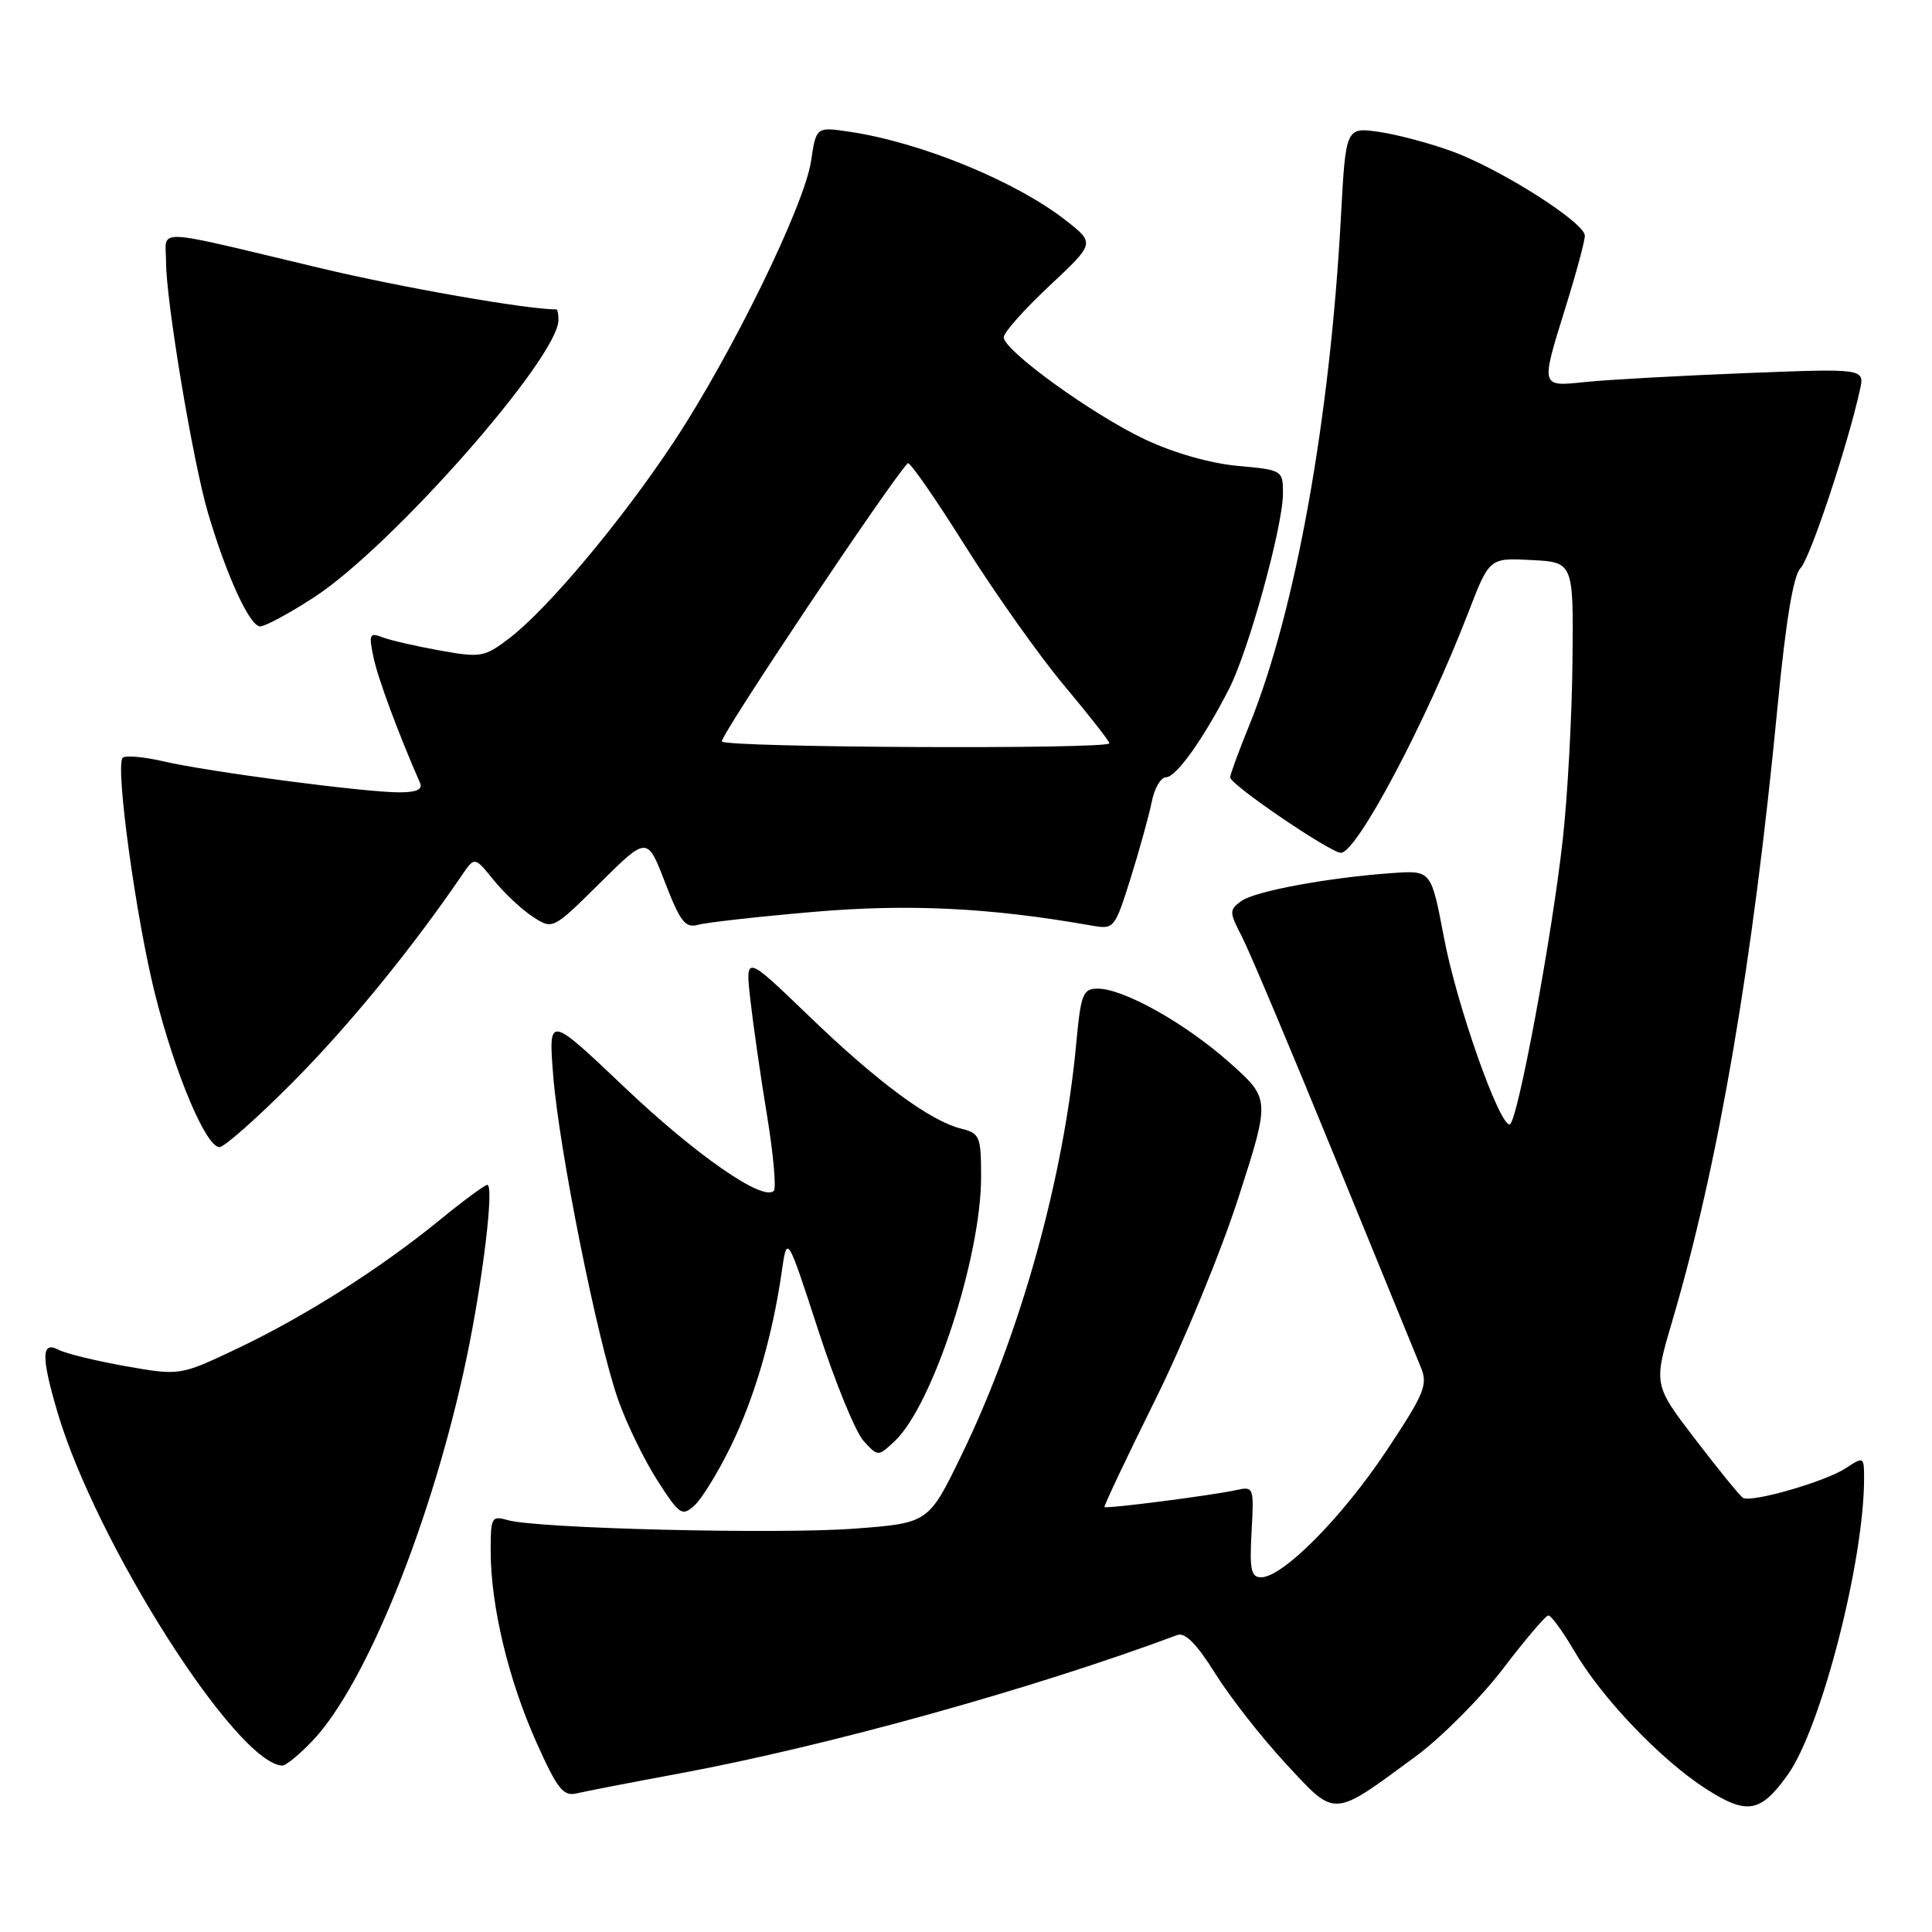 <?xml version="1.0" encoding="UTF-8" standalone="no"?>
<!DOCTYPE svg PUBLIC "-//W3C//DTD SVG 1.1//EN" "http://www.w3.org/Graphics/SVG/1.1/DTD/svg11.dtd" >
<svg xmlns="http://www.w3.org/2000/svg" xmlns:xlink="http://www.w3.org/1999/xlink" version="1.1" viewBox="0 0 256 256">
 <g >
 <path fill="currentColor"
d=" M 187.63 232.70 C 191.00 230.21 196.17 225.02 199.13 221.15 C 202.08 217.28 204.79 214.09 205.15 214.06 C 205.52 214.02 207.06 216.14 208.59 218.75 C 212.26 225.02 220.07 233.19 226.06 237.04 C 231.50 240.53 233.29 240.21 236.91 235.13 C 241.31 228.94 247.00 206.85 247.00 195.90 C 247.00 193.01 246.96 192.98 244.56 194.55 C 241.84 196.34 232.05 199.15 230.95 198.47 C 230.55 198.22 227.72 194.75 224.66 190.75 C 219.09 183.48 219.09 183.48 221.60 174.99 C 227.70 154.29 232.24 127.83 235.54 93.59 C 236.63 82.27 237.63 76.22 238.58 75.28 C 239.83 74.03 244.81 59.10 246.45 51.66 C 247.08 48.82 247.08 48.82 231.29 49.44 C 222.61 49.78 213.14 50.31 210.25 50.60 C 204.03 51.24 204.10 51.50 207.51 40.50 C 208.88 36.10 210.00 31.93 210.00 31.23 C 210.00 29.52 199.06 22.54 192.61 20.13 C 189.75 19.06 185.37 17.88 182.87 17.50 C 178.32 16.82 178.32 16.82 177.68 28.73 C 176.23 55.60 171.64 81.08 165.54 96.09 C 164.14 99.53 163.00 102.64 163.00 103.01 C 163.00 103.96 176.29 113.00 177.68 113.00 C 179.78 113.00 188.95 95.70 194.54 81.21 C 197.35 73.91 197.35 73.91 202.93 74.21 C 208.50 74.50 208.50 74.50 208.36 87.69 C 208.29 94.95 207.71 105.53 207.08 111.19 C 205.64 124.21 201.02 149.00 200.03 149.00 C 198.60 149.00 192.99 133.05 191.33 124.22 C 189.64 115.33 189.64 115.33 184.57 115.68 C 176.02 116.28 166.27 118.08 164.47 119.40 C 162.87 120.57 162.87 120.85 164.54 124.07 C 165.52 125.96 171.01 138.97 176.74 153.00 C 182.47 167.03 187.65 179.68 188.25 181.13 C 189.24 183.50 188.78 184.60 183.66 192.31 C 177.82 201.08 169.97 209.00 167.11 209.00 C 165.77 209.00 165.56 207.99 165.84 202.96 C 166.17 197.07 166.12 196.93 163.84 197.44 C 160.66 198.14 146.62 199.95 146.35 199.69 C 146.24 199.57 149.24 193.23 153.02 185.60 C 156.81 177.97 161.80 165.84 164.11 158.66 C 168.32 145.60 168.32 145.60 162.91 140.79 C 157.04 135.57 148.88 131.00 145.45 131.00 C 143.49 131.00 143.22 131.70 142.61 138.23 C 140.96 156.08 135.25 176.61 127.48 192.65 C 123.05 201.81 123.05 201.81 113.27 202.55 C 103.02 203.32 71.11 202.54 67.25 201.42 C 65.13 200.81 65.00 201.06 65.02 205.63 C 65.04 212.85 67.38 222.60 71.06 230.83 C 73.85 237.06 74.63 238.06 76.41 237.63 C 77.56 237.36 83.67 236.17 90.00 235.00 C 109.61 231.36 136.82 223.80 156.00 216.65 C 157.03 216.26 158.59 217.85 161.00 221.71 C 162.93 224.81 167.13 230.18 170.34 233.65 C 177.07 240.91 176.42 240.95 187.63 232.70 Z  M 41.47 230.60 C 48.58 223.06 57.35 201.26 61.81 180.00 C 63.99 169.60 65.50 157.00 64.57 157.00 C 64.24 157.00 61.39 159.10 58.24 161.68 C 50.31 168.14 40.39 174.44 31.42 178.70 C 23.85 182.29 23.85 182.29 16.67 181.03 C 12.73 180.33 8.71 179.35 7.75 178.85 C 5.48 177.66 5.44 179.74 7.60 187.07 C 12.68 204.37 31.24 233.58 37.38 233.95 C 37.87 233.98 39.70 232.47 41.47 230.60 Z  M 96.81 191.69 C 99.96 185.27 102.35 177.09 103.58 168.54 C 104.29 163.58 104.29 163.58 108.40 176.19 C 110.65 183.13 113.36 189.76 114.42 190.92 C 116.34 193.03 116.34 193.03 118.57 190.94 C 123.58 186.23 130.00 166.58 130.00 155.95 C 130.00 150.58 129.83 150.17 127.35 149.55 C 123.20 148.51 116.24 143.36 107.13 134.57 C 98.75 126.50 98.75 126.50 99.43 132.50 C 99.80 135.80 100.79 142.70 101.64 147.83 C 102.48 152.96 102.88 157.45 102.53 157.80 C 101.10 159.23 92.20 153.05 82.73 144.05 C 72.67 134.50 72.67 134.50 73.30 142.50 C 74.07 152.27 79.14 177.59 81.90 185.45 C 83.01 188.61 85.34 193.42 87.09 196.14 C 90.04 200.74 90.38 200.97 92.02 199.48 C 92.99 198.61 95.14 195.10 96.81 191.69 Z  M 38.94 143.25 C 46.35 135.77 54.55 125.72 61.20 115.98 C 62.89 113.50 62.89 113.50 65.41 116.61 C 66.79 118.32 69.12 120.51 70.58 121.46 C 73.24 123.20 73.24 123.20 79.50 117.00 C 85.76 110.80 85.76 110.80 88.13 116.95 C 90.13 122.14 90.81 123.01 92.50 122.54 C 93.60 122.23 100.48 121.46 107.79 120.83 C 120.39 119.74 131.18 120.27 144.58 122.63 C 147.63 123.17 147.69 123.10 149.82 116.34 C 151.00 112.58 152.25 108.04 152.61 106.25 C 152.96 104.46 153.81 103.00 154.49 103.00 C 155.84 103.00 159.48 97.90 162.88 91.23 C 165.47 86.15 169.99 69.73 170.00 65.39 C 170.00 62.31 169.93 62.27 164.00 61.73 C 160.41 61.41 155.50 60.01 151.75 58.24 C 144.75 54.94 133.00 46.44 133.00 44.69 C 133.00 44.06 135.72 41.00 139.04 37.89 C 145.08 32.23 145.08 32.23 141.29 29.25 C 134.65 24.04 122.13 18.89 112.59 17.46 C 108.15 16.80 108.15 16.80 107.47 21.34 C 106.59 27.23 96.93 47.00 89.28 58.55 C 82.41 68.95 72.56 80.70 67.50 84.56 C 64.20 87.08 63.73 87.17 58.26 86.19 C 55.09 85.62 51.66 84.83 50.64 84.43 C 48.97 83.78 48.85 84.06 49.49 87.10 C 50.07 89.89 52.81 97.26 55.66 103.75 C 56.04 104.61 55.17 105.00 52.86 104.99 C 48.25 104.98 27.57 102.26 21.70 100.89 C 19.05 100.28 16.61 100.06 16.26 100.41 C 15.24 101.43 18.02 121.71 20.57 131.83 C 23.22 142.35 27.30 152.00 29.08 152.00 C 29.73 152.00 34.17 148.06 38.94 143.25 Z  M 41.59 79.16 C 51.88 72.49 74.00 47.38 74.00 42.39 C 74.00 41.62 73.88 41.00 73.72 41.00 C 69.83 41.00 53.17 38.09 42.50 35.54 C 19.74 30.12 22.00 30.21 22.00 34.67 C 22.00 39.89 25.57 61.25 27.57 68.00 C 30.03 76.33 33.10 83.00 34.47 83.00 C 35.14 83.00 38.35 81.27 41.59 79.16 Z  M 95.65 98.25 C 95.30 97.67 118.07 63.60 120.29 61.38 C 120.53 61.13 123.97 66.08 127.92 72.38 C 131.88 78.67 137.79 87.01 141.06 90.90 C 144.33 94.80 147.00 98.21 147.00 98.49 C 147.00 99.31 96.16 99.07 95.65 98.25 Z "/>
</g>
</svg>